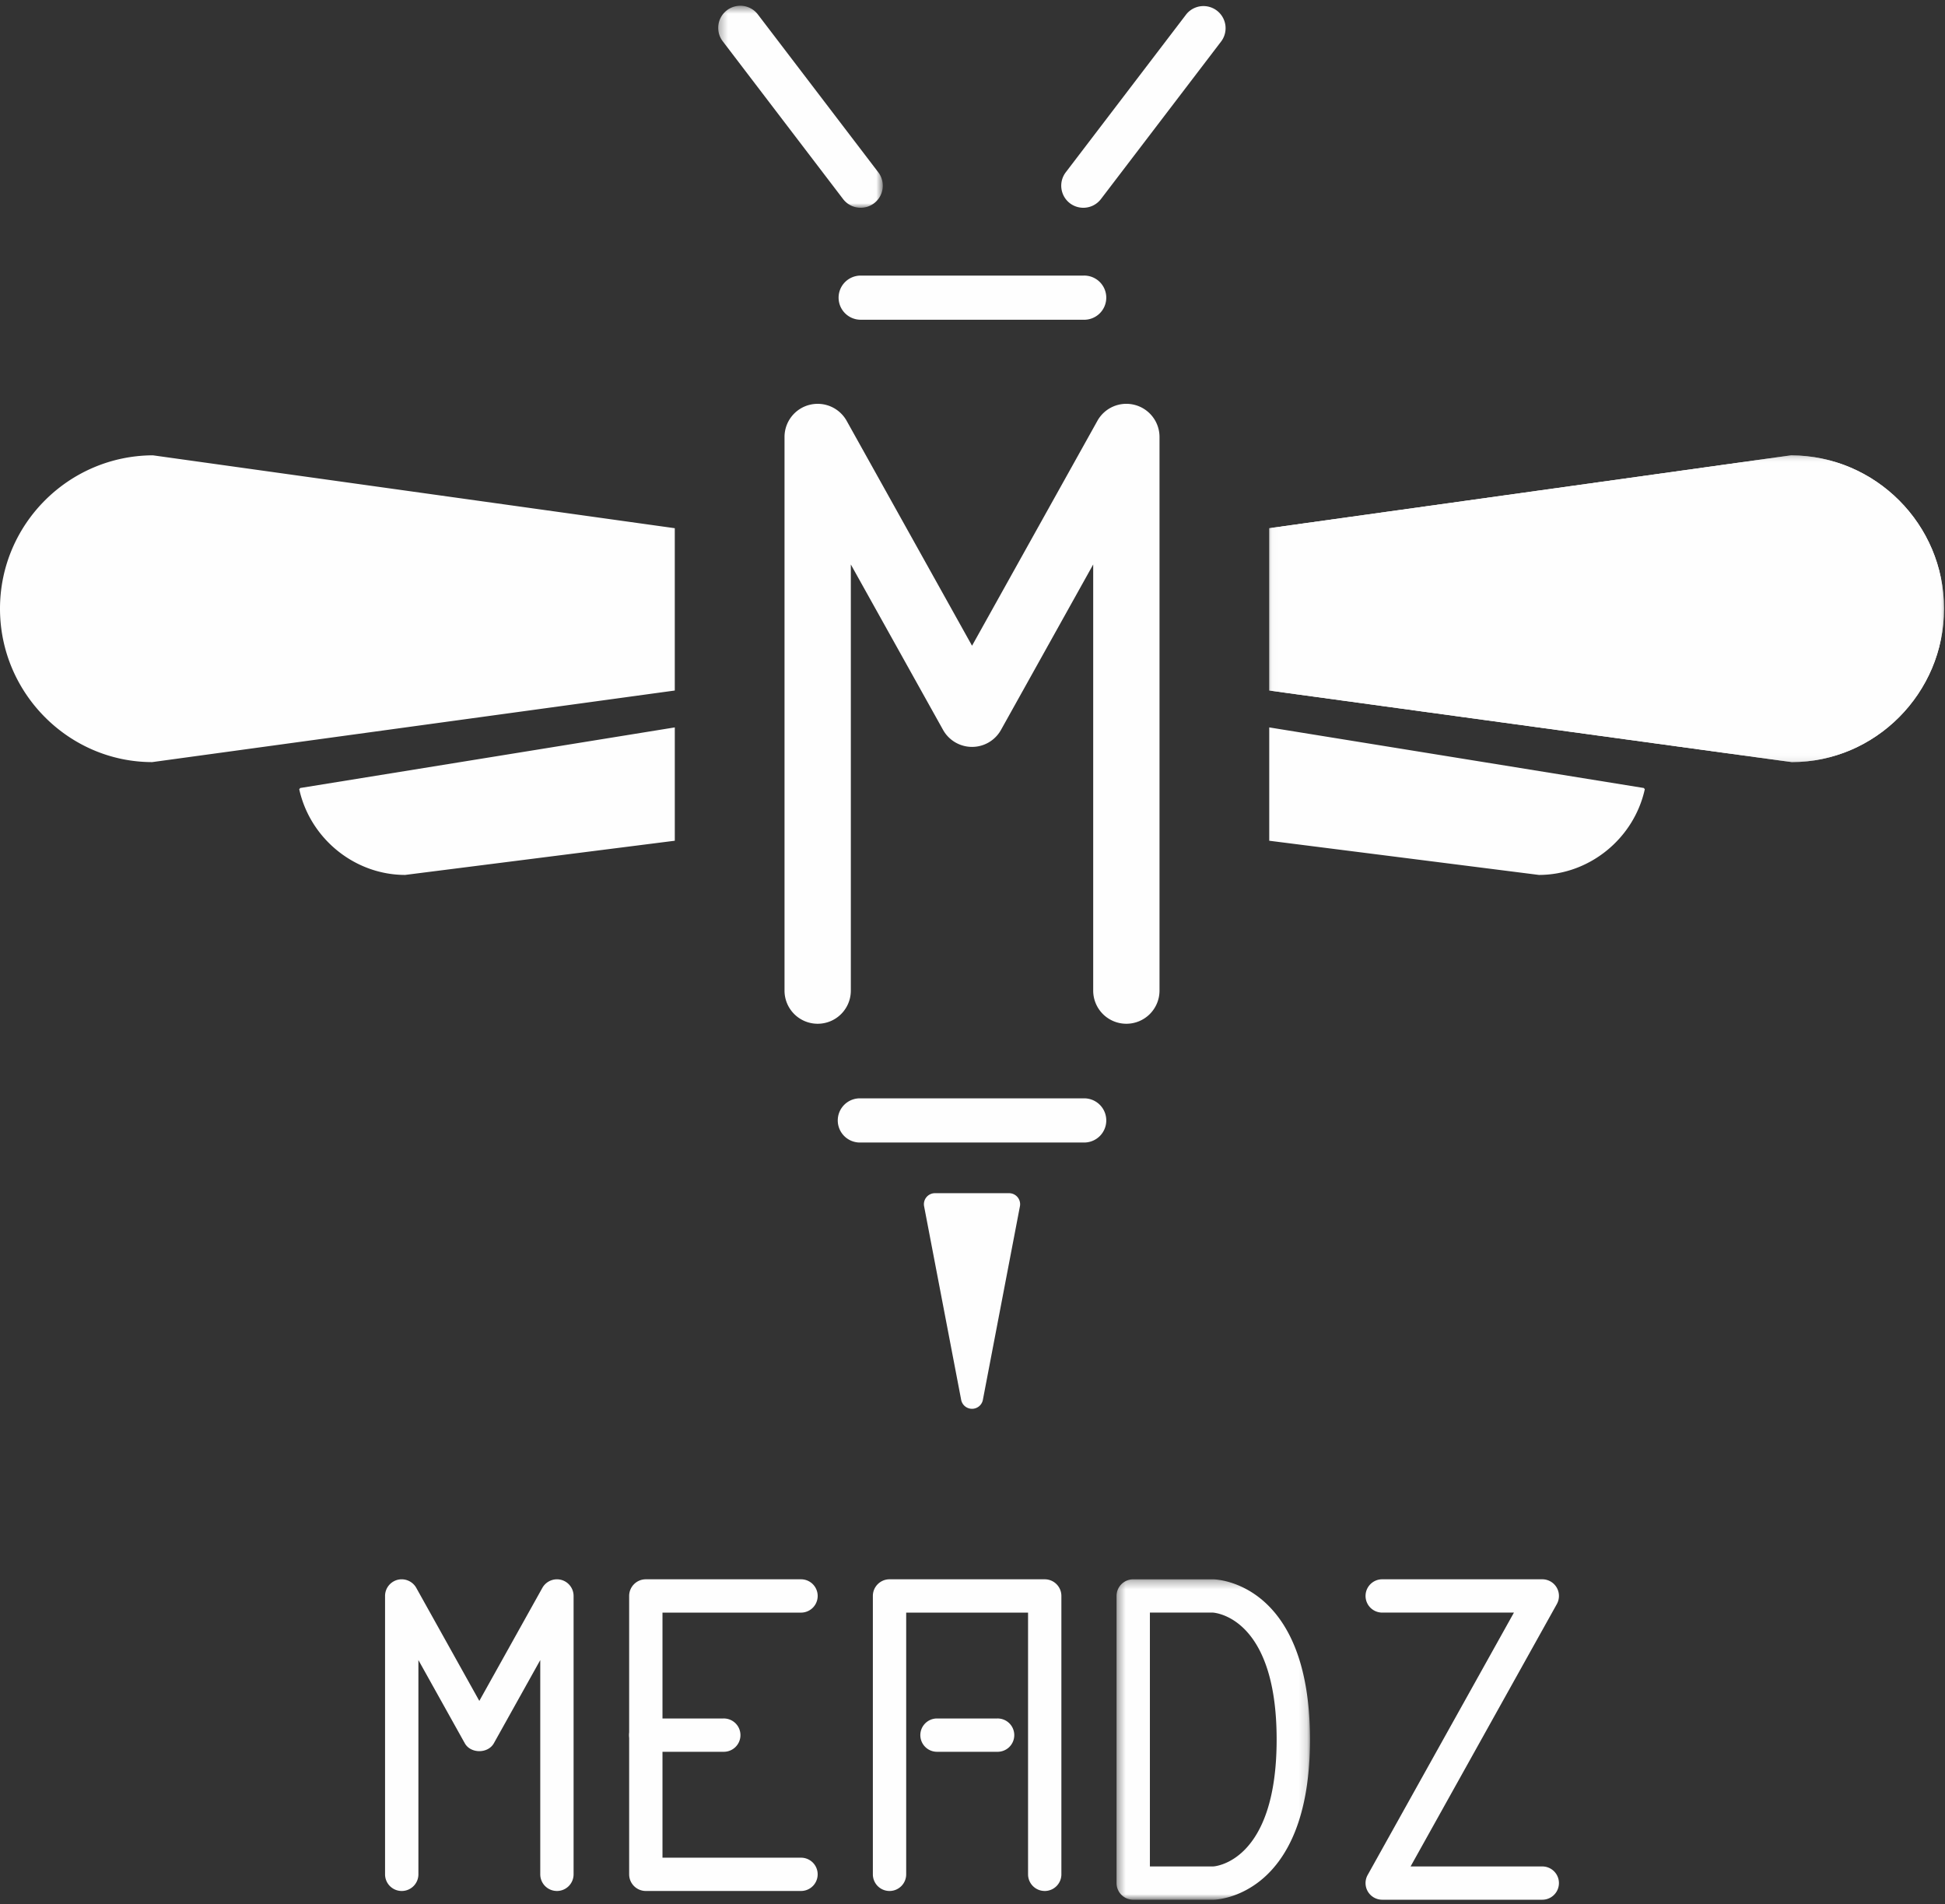 <svg width="236" height="231" xmlns="http://www.w3.org/2000/svg" xmlns:xlink="http://www.w3.org/1999/xlink"><rect width="100%" height="100%" fill="#333333" stroke="none"/><title>Page 1</title><defs><path id="a" d="M.388 39.172h23.471V.297H.388z"/><path id="c" d="M82.018.52v37.221H.143V.521h81.875z"/><path id="e" d="M82.018.52v37.221H.143V.521h81.875z"/><path id="g" d="M.31.522h19.988V25.05H.31V.522z"/></defs><g fill="none" fill-rule="evenodd"><path d="M67.575 229.416a2.019 2.019 0 0 1-2.022-2.019v-25.994l-5.627 10.088c-.713 1.283-2.821 1.283-3.532 0l-5.626-10.088v25.994a2.02 2.02 0 0 1-2.022 2.02 2.021 2.021 0 0 1-2.025-2.02v-33.774c0-.919.625-1.722 1.515-1.955a2.03 2.03 0 0 1 2.274.975l7.649 13.714 7.649-13.714a2.034 2.034 0 0 1 2.274-.975 2.022 2.022 0 0 1 1.515 1.955v33.774a2.02 2.02 0 0 1-2.022 2.02m29.619-.001H78.362a2.02 2.02 0 0 1-2.022-2.019v-33.774c0-1.114.907-2.02 2.022-2.02h18.832a2.02 2.02 0 1 1 0 4.042h-16.81v29.733h16.81a2.019 2.019 0 1 1 0 4.038" fill="#FEFEFE"/><path d="M87.778 212.53h-9.416a2.022 2.022 0 0 1-2.022-2.02c0-1.116.906-2.021 2.022-2.021h9.416a2.021 2.021 0 1 1 0 4.041m38.985 16.886a2.019 2.019 0 0 1-2.022-2.019v-31.752h-14.787v31.752a2.02 2.02 0 0 1-2.022 2.02 2.02 2.02 0 0 1-2.022-2.02v-33.774c0-1.114.906-2.02 2.022-2.02h18.831a2.02 2.02 0 0 1 2.022 2.02v33.774c0 1.117-.903 2.02-2.022 2.02" fill="#FEFEFE"/><path d="M121.003 212.53h-7.31a2.022 2.022 0 0 1-2.023-2.02c0-1.116.907-2.021 2.022-2.021h7.31a2.021 2.021 0 1 1 0 4.041" fill="#FEFEFE"/><g transform="translate(135.09 191.306)"><mask id="b" fill="#fff"><use xlink:href="#a"/></mask><path d="M4.435 35.134h7.688c.245-.016 7.69-.584 7.69-15.4 0-14.812-7.445-15.382-7.765-15.399H4.435v30.8zm-2.022 4.039a2.021 2.021 0 0 1-2.025-2.02V2.32c0-1.117.906-2.022 2.025-2.022h9.71c.523.013 11.736.48 11.736 19.438 0 18.961-11.213 19.427-11.69 19.438H2.413z" fill="#FEFEFE" mask="url(#b)"/></g><path d="M187.137 230.478h-19.424a2.03 2.03 0 0 1-1.744-.996 2.014 2.014 0 0 1-.021-2.006l17.748-31.833h-15.983a2.022 2.022 0 0 1-2.022-2.019c0-1.117.906-2.022 2.022-2.022h19.424a2.021 2.021 0 0 1 1.767 3.002l-17.748 31.836h15.981a2.019 2.019 0 1 1 0 4.038" fill="#FEFEFE"/><g transform="translate(153.864 54.72)"><mask id="d" fill="#fff"><use xlink:href="#c"/></mask><path d="M82.019 19.128C82.019 8.895 73.703.563 63.466.52L.143 9.363v19.693l63.406 8.685c10.11-.005 18.47-8.353 18.47-18.613" fill="#FEFEFE" mask="url(#d)"/></g><g transform="translate(153.864 54.72)"><mask id="f" fill="#fff"><use xlink:href="#e"/></mask><path d="M82.019 19.128C82.019 8.895 73.703.563 63.466.52L.143 9.363v19.693l63.406 8.685c10.11-.005 18.47-8.353 18.47-18.613" fill="#FEFEFE" mask="url(#f)"/></g><path d="M154.006 102l32.718 4.148c6.128-.003 11.532-4.41 12.851-10.4l-.12-.146-45.45-7.352V102zM0 73.848C0 63.614 8.317 55.283 18.553 55.24l63.323 8.843v19.693L18.47 92.46C8.36 92.456 0 84.108 0 73.848M81.877 102l-32.718 4.148c-6.128-.003-11.532-4.41-12.851-10.4l.12-.146 45.449-7.352V102zm40.56 42.76h-8.992a1.338 1.338 0 0 0-1.317 1.591l4.497 23.48a1.339 1.339 0 0 0 1.317 1.087c.644 0 1.199-.455 1.317-1.087l4.495-23.48a1.338 1.338 0 0 0-1.317-1.59M143.939 1.735l-14.624 19.17a2.682 2.682 0 0 0 .506 3.755c.489.37 1.06.546 1.626.546.81 0 1.606-.364 2.137-1.055l14.624-19.17a2.683 2.683 0 0 0-4.27-3.246" fill="#FEFEFE"/><g transform="translate(86.818 .156)"><mask id="h" fill="#fff"><use xlink:href="#g"/></mask><path d="M17.619 25.05c.565 0 1.137-.177 1.622-.549a2.677 2.677 0 0 0 .51-3.752L5.127 1.58a2.682 2.682 0 0 0-4.27 3.246l14.624 19.17a2.684 2.684 0 0 0 2.138 1.055" fill="#FEFEFE" mask="url(#h)"/></g><path d="M101.752 36.113a2.68 2.68 0 0 0 2.682 2.678h27.014a2.68 2.68 0 1 0 0-5.356h-27.014a2.68 2.68 0 0 0-2.682 2.678m29.697 97.142h-27.014a2.68 2.68 0 1 0 0 5.356h27.014a2.68 2.68 0 1 0 0-5.356m6.231-84.133a4.017 4.017 0 0 0-4.525 1.933l-15.211 27.286-15.214-27.286a4.03 4.03 0 0 0-4.527-1.933 4.018 4.018 0 0 0-3.012 3.888v67.177a4.02 4.02 0 0 0 4.023 4.017 4.02 4.02 0 0 0 4.023-4.017V68.482l11.19 20.07a4.03 4.03 0 0 0 3.517 2.063 4.02 4.02 0 0 0 3.513-2.063l11.188-20.07v51.705a4.02 4.02 0 0 0 4.023 4.017 4.02 4.02 0 0 0 4.023-4.017V53.01c0-1.829-1.24-3.43-3.012-3.888" fill="#FEFEFE"/></g></svg>